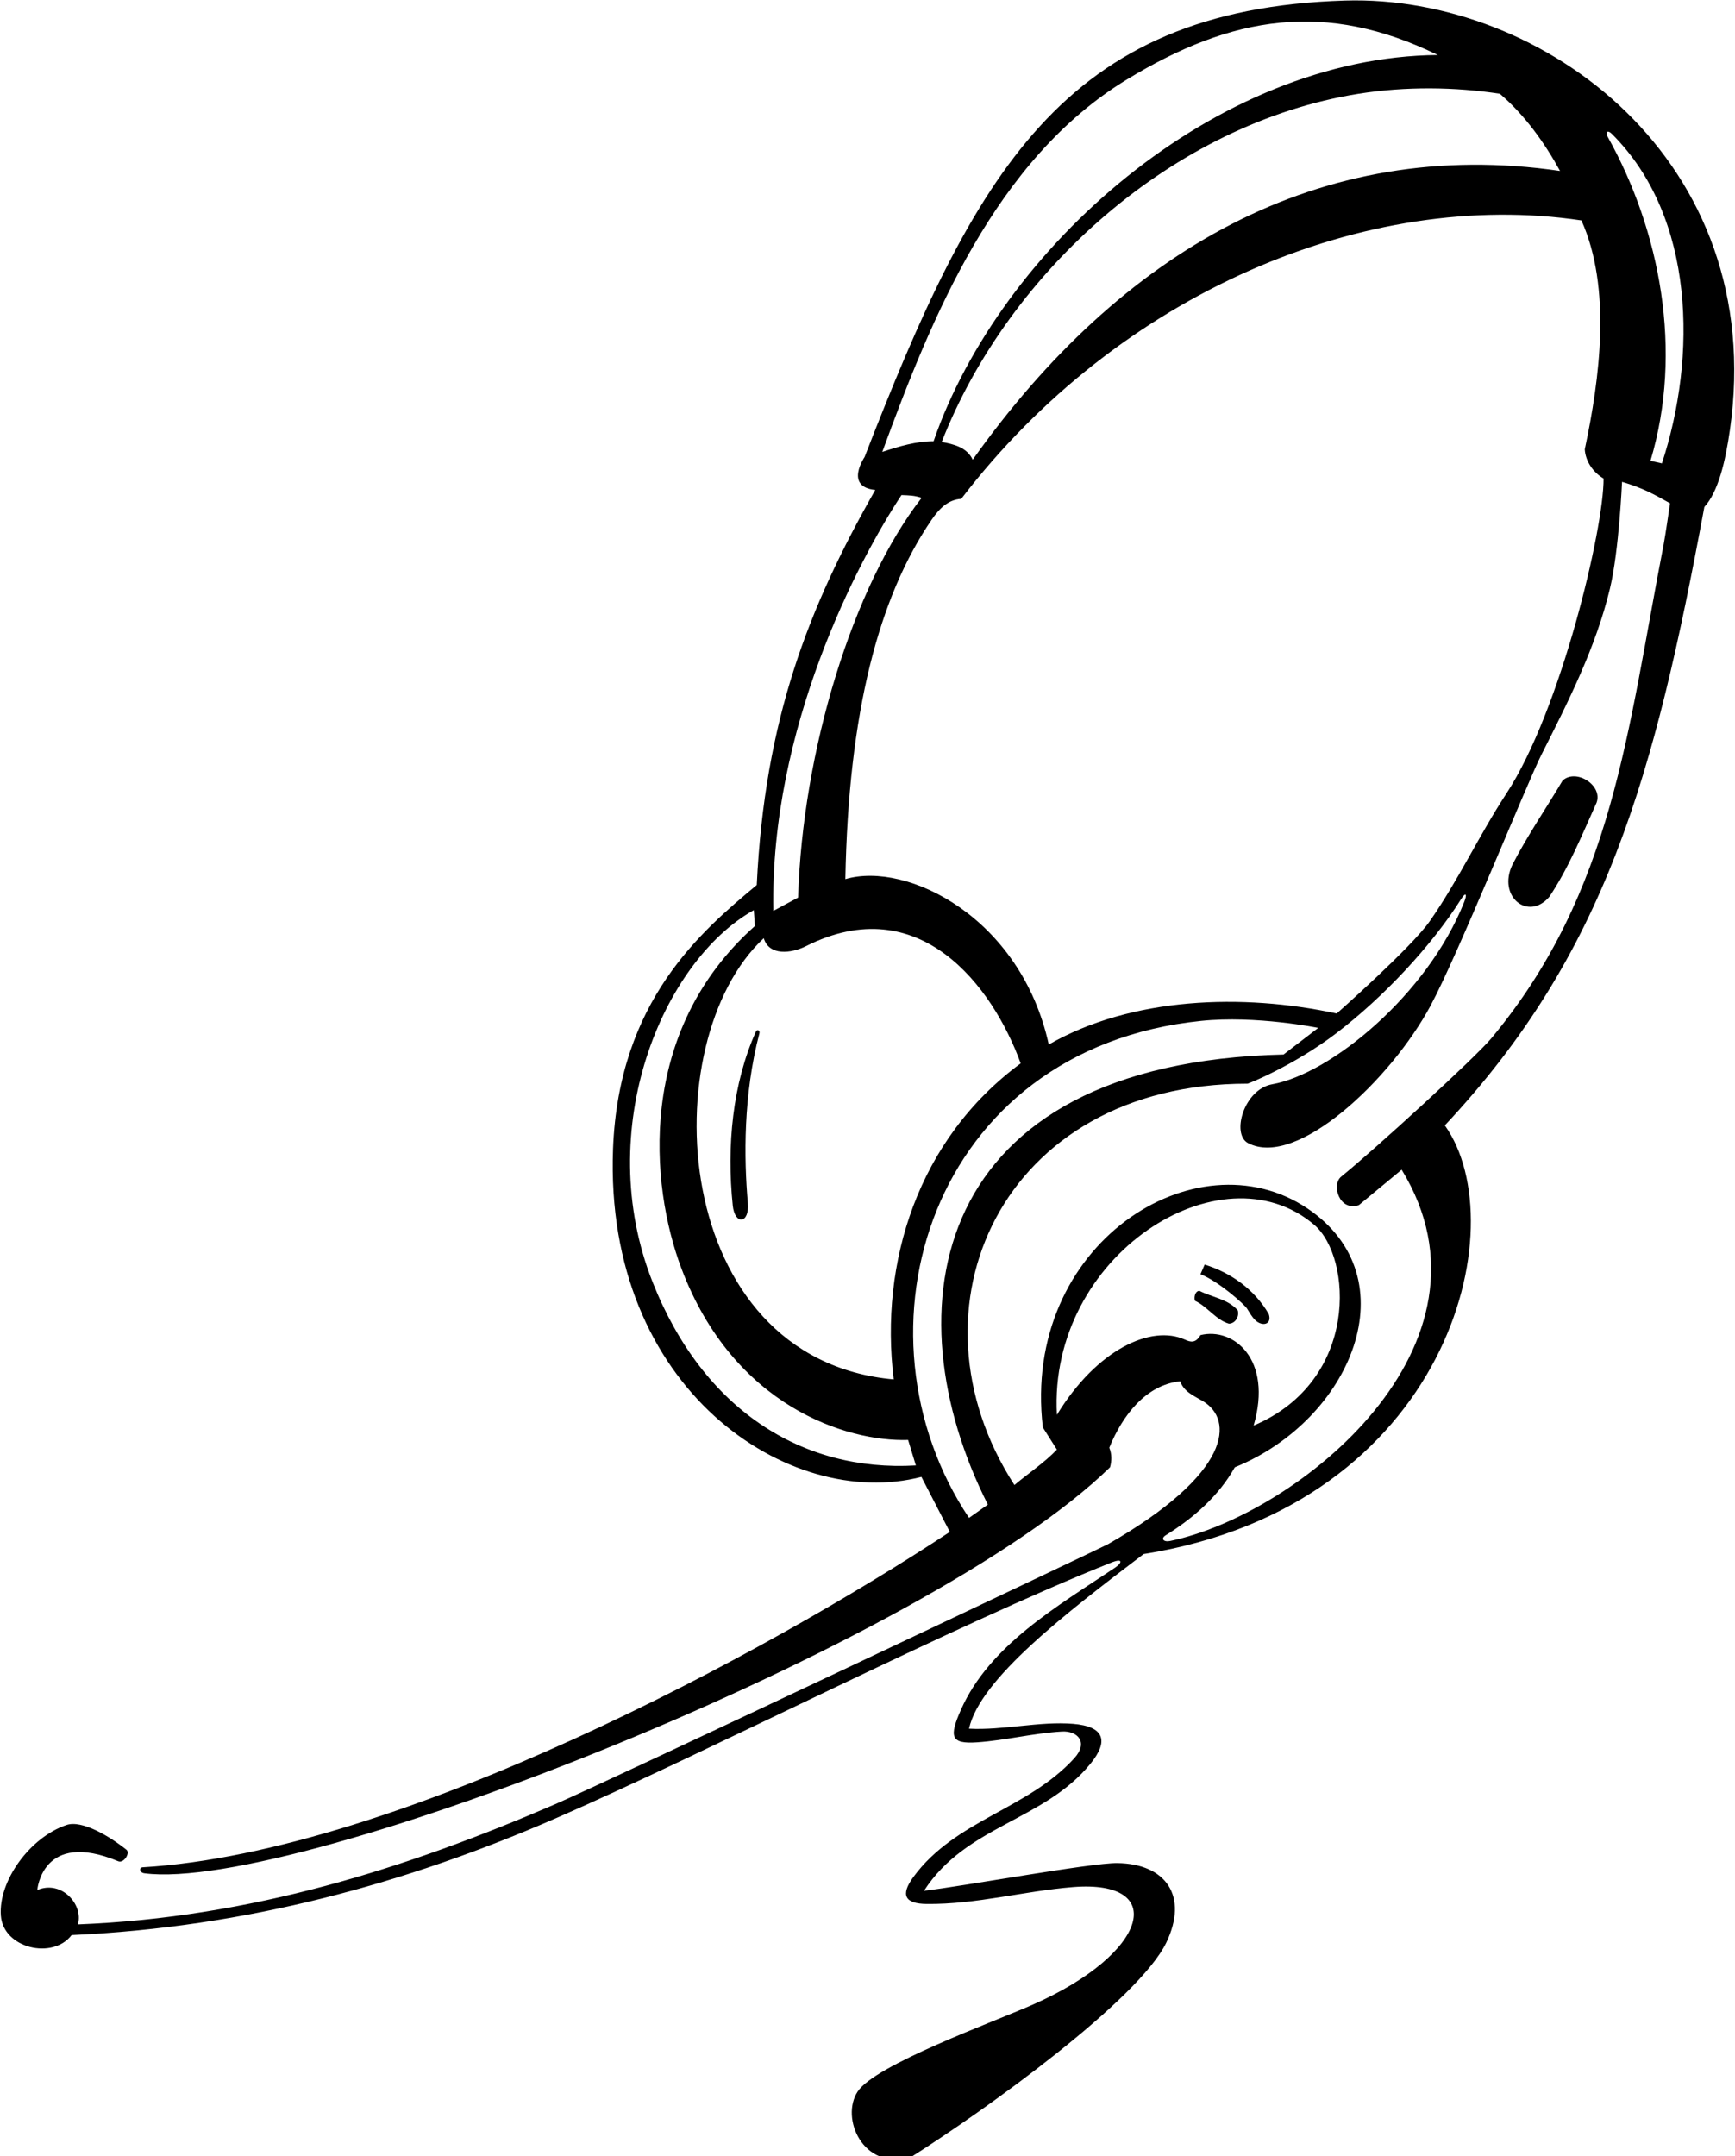 <?xml version="1.0" encoding="UTF-8"?>
<svg xmlns="http://www.w3.org/2000/svg" xmlns:xlink="http://www.w3.org/1999/xlink" width="470pt" height="584pt" viewBox="0 0 470 584" version="1.1">
<g id="surface1">
<path style=" stroke:none;fill-rule:nonzero;fill:rgb(0%,0%,0%);fill-opacity:1;" d="M 364.344 0.152 C 287.895 2.477 264 47.168 234.199 123.801 C 234.199 123.801 228.664 131.836 237.102 132.699 C 218.988 164.594 207.164 194.762 205 239.699 C 190.105 252.113 167.59 271.008 166.066 311.156 C 163.602 376.332 213.848 409.281 249.602 400 L 257.301 414.898 C 207.93 447.5 108.078 501.582 38.66 505.734 C 37.609 505.797 37.758 507.18 39.094 507.355 C 80.488 512.801 251.438 445.461 300.699 397.398 C 301.199 395.602 301.199 393.801 300.5 392.102 C 304 383.5 310.301 375.102 319.699 374.102 C 320.746 377.012 323.488 378.059 325.871 379.488 C 334.199 384.488 333.883 398.898 300.168 418.215 C 298.422 419.215 164.836 482.414 150.395 488.645 C 110.02 506.07 67.949 519.359 21.102 521.199 C 22.668 515.832 16.652 509.094 10.102 511.902 C 10.102 511.902 11.367 495.496 32.027 504.098 C 33.555 504.734 35.332 501.852 34.266 500.996 C 29.715 497.344 22.215 492.867 18.035 494.27 C 8.074 497.617 -0.465 509.469 0.23 518.84 C 0.895 527.711 14.289 530.809 19.398 524.098 C 66.77 521.973 110.023 510.129 150.797 492.359 C 191.535 474.602 258.109 440.324 301.02 423.215 C 304.34 421.891 303.988 423.297 302.059 424.586 C 286.438 435.047 268.07 445.602 260.348 462.988 C 257.066 470.375 257.477 472.387 264.672 471.895 C 272.426 471.359 279.887 469.422 287.656 468.969 C 291.898 468.719 294.941 471.879 291.023 476.188 C 278.375 490.082 258.832 492.848 247.445 508.34 C 243.77 513.34 245.23 515.602 250.996 515.664 C 264.562 515.809 277.391 512.164 290.66 511.098 C 316.352 509.035 311.457 528.941 279.844 542.902 C 268.781 547.785 237.066 559.223 232.32 566.492 C 227.637 573.656 233.664 587.715 246.5 584.398 C 267 571.5 308.512 541.547 315.938 526.137 C 321.996 513.566 315.859 504.762 302.664 504.602 C 295.598 504.512 260.801 510.902 250.301 512.098 C 261.762 494.348 282.84 493.18 295.465 477.605 C 300.391 471.531 299.188 467.582 290.691 466.883 C 281.641 466.137 271.77 468.68 262.5 468.199 C 265.422 454.766 288.812 436.844 309.801 420.898 C 392.324 407.746 410.766 332.062 391.398 304.801 C 435.047 258.246 448.199 210.164 461.699 137.301 C 465.445 133.215 467.387 125.078 468.617 116.492 C 479.086 43.449 417.953 -1.477 364.344 0.152 Z M 429.301 121.699 C 429.5 124.898 431.5 127.898 434.398 129.602 C 434.488 143.016 422.836 192.363 408.09 214.895 C 400.711 226.172 395.051 238.406 387.324 249.477 C 382.316 256.656 362.102 274.5 362.102 274.5 C 336.602 269 306.602 270 284.102 282.898 C 276.52 248.469 245.715 233.195 229 238.102 C 229.832 192.902 238.066 161.672 252.383 140.754 C 254.391 137.824 256.77 135.324 260.398 135.102 C 303.07 79.41 370.094 51.004 428.398 59.699 C 436.602 78 433.398 102.5 429.301 121.699 Z M 422.602 46.301 C 357.363 36.785 303.582 68.172 263.5 124.5 C 261.898 121.102 258.301 120.301 255.102 119.699 C 273.293 73.309 318.047 33.371 367.984 25.402 C 380.895 23.344 394.301 23.555 406.301 25.398 C 413.102 31.199 418.5 38.801 422.602 46.301 Z M 305.328 21.492 C 333.785 4.199 359.148 0.105 389.5 14.898 C 329.301 15.398 271 67.164 252.898 119.5 C 248.199 119.5 243.5 120.898 239 122.398 C 252.301 86.109 269.559 43.227 305.328 21.492 Z M 244.203 134.082 C 246.336 134.164 247.664 134.164 249.664 134.836 C 231 158.836 217.387 203.406 216.199 243.102 L 209.5 246.699 C 208.531 197.316 232.441 151.879 244.203 134.082 Z M 206.898 254.102 C 208.332 258.969 214.387 258.238 218.34 256.25 C 249.055 240.805 268.867 267.035 276.5 288 C 248.699 308.5 238.199 341.898 242.102 373.602 C 181.156 368.062 176.777 282.125 206.898 254.102 Z M 176.789 347.25 C 160.363 305.777 179.559 260.301 204.199 246.5 L 204.5 250.801 C 172.359 279.414 176.078 320.973 184.586 343.531 C 198.684 380.918 229.422 390.527 246 390 L 248.102 396.898 C 217.355 398.695 190.516 381.895 176.789 347.25 Z M 262.5 411.102 C 228.91 360.812 251.812 284.066 325.336 276.5 C 340.348 274.953 357.102 278.398 357.102 278.398 L 347.699 285.602 C 251.441 287.879 241 354.836 267.602 407.5 C 265.898 408.699 264.199 409.898 262.5 411.102 Z M 325.199 361.602 C 323.852 363.898 322.477 363.5 320.988 362.824 C 311.895 358.699 297.176 365.406 286.301 383.199 C 283.934 339.941 330.848 310.227 356.027 331.742 C 366.281 340.504 368.328 373.914 339.602 386.102 C 344.871 367.988 333.996 359.402 325.199 361.602 Z M 450.664 147.5 C 440.906 197.609 437.113 241.465 403.992 281.215 C 399.652 286.426 372.473 311.27 363.301 318.699 C 360.664 320.836 362.734 328.188 368.102 326.398 L 379.699 316.801 C 408.773 364.301 351.555 410.184 316.973 417.355 C 315.164 417.73 314.367 416.691 315.781 415.812 C 323.219 411.195 330.129 405.215 334.5 397.398 C 366.133 384.578 382.176 346.094 354.148 327.277 C 324.031 307.059 276.656 336.93 282.5 386.602 L 286.301 392.602 C 283 396.102 278.602 399 274.801 402.199 C 243.863 354.344 271.316 293.5 337.898 293.5 C 337.855 293.676 350.434 288.648 362 279.836 C 374.777 270.094 387.84 256.145 395.824 243.477 C 397.039 241.547 397.52 242.086 396.645 244.289 C 386.617 269.535 360.387 290.871 344.637 293.66 C 336.965 295.02 333.484 307.191 338.102 309.602 C 351.336 316.5 376.812 292.316 387.508 272.418 C 395.035 258.414 413.508 212.438 417.547 204.438 C 424.883 189.902 432.289 175.387 436.129 159.371 C 438.594 149.098 439.398 130.5 439.398 130.5 C 445 132.164 448 133.836 452.398 136.301 C 452.398 136.301 451.176 144.891 450.664 147.5 Z M 450.199 125.5 L 447.102 124.801 C 456.027 95.07 449.711 62.457 435.516 37.066 C 434.766 35.723 435.523 35.148 436.605 36.227 C 459.352 58.836 459.648 96.77 450.199 125.5 Z M 432.5 217.398 C 428.602 226 425.102 234.801 419.699 242.898 C 413.973 249.582 405.578 242.812 409.699 234.199 C 413.699 226.398 418.801 219 423.301 211.398 C 426.945 208.07 434.242 212.676 432.5 217.398 Z M 204.766 279.395 C 205.066 278.723 205.938 279.031 205.723 279.848 C 201.348 296.52 201.512 313.578 202.59 325.84 C 203.086 331.453 199.062 331.895 198.5 326.516 C 196.809 310.242 198.48 293.41 204.766 279.395 Z M 325.199 345.102 L 326.336 342.5 C 333.133 344.602 339.699 349 343.699 355.898 C 344.66 358.777 341.906 359.387 339.996 357.504 C 339.133 356.652 338.496 355.512 337.805 354.41 C 337.121 353.328 330.336 347.164 325.199 345.102 Z M 335.301 354.898 C 335.801 356.699 334.5 358.5 332.898 358.5 C 329.398 357.5 327 353.801 323.699 352.301 C 323.398 351.398 323.699 349.699 324.898 349.602 C 328.398 351.398 332.602 351.801 335.301 354.898 "/>
</g>
</svg>

